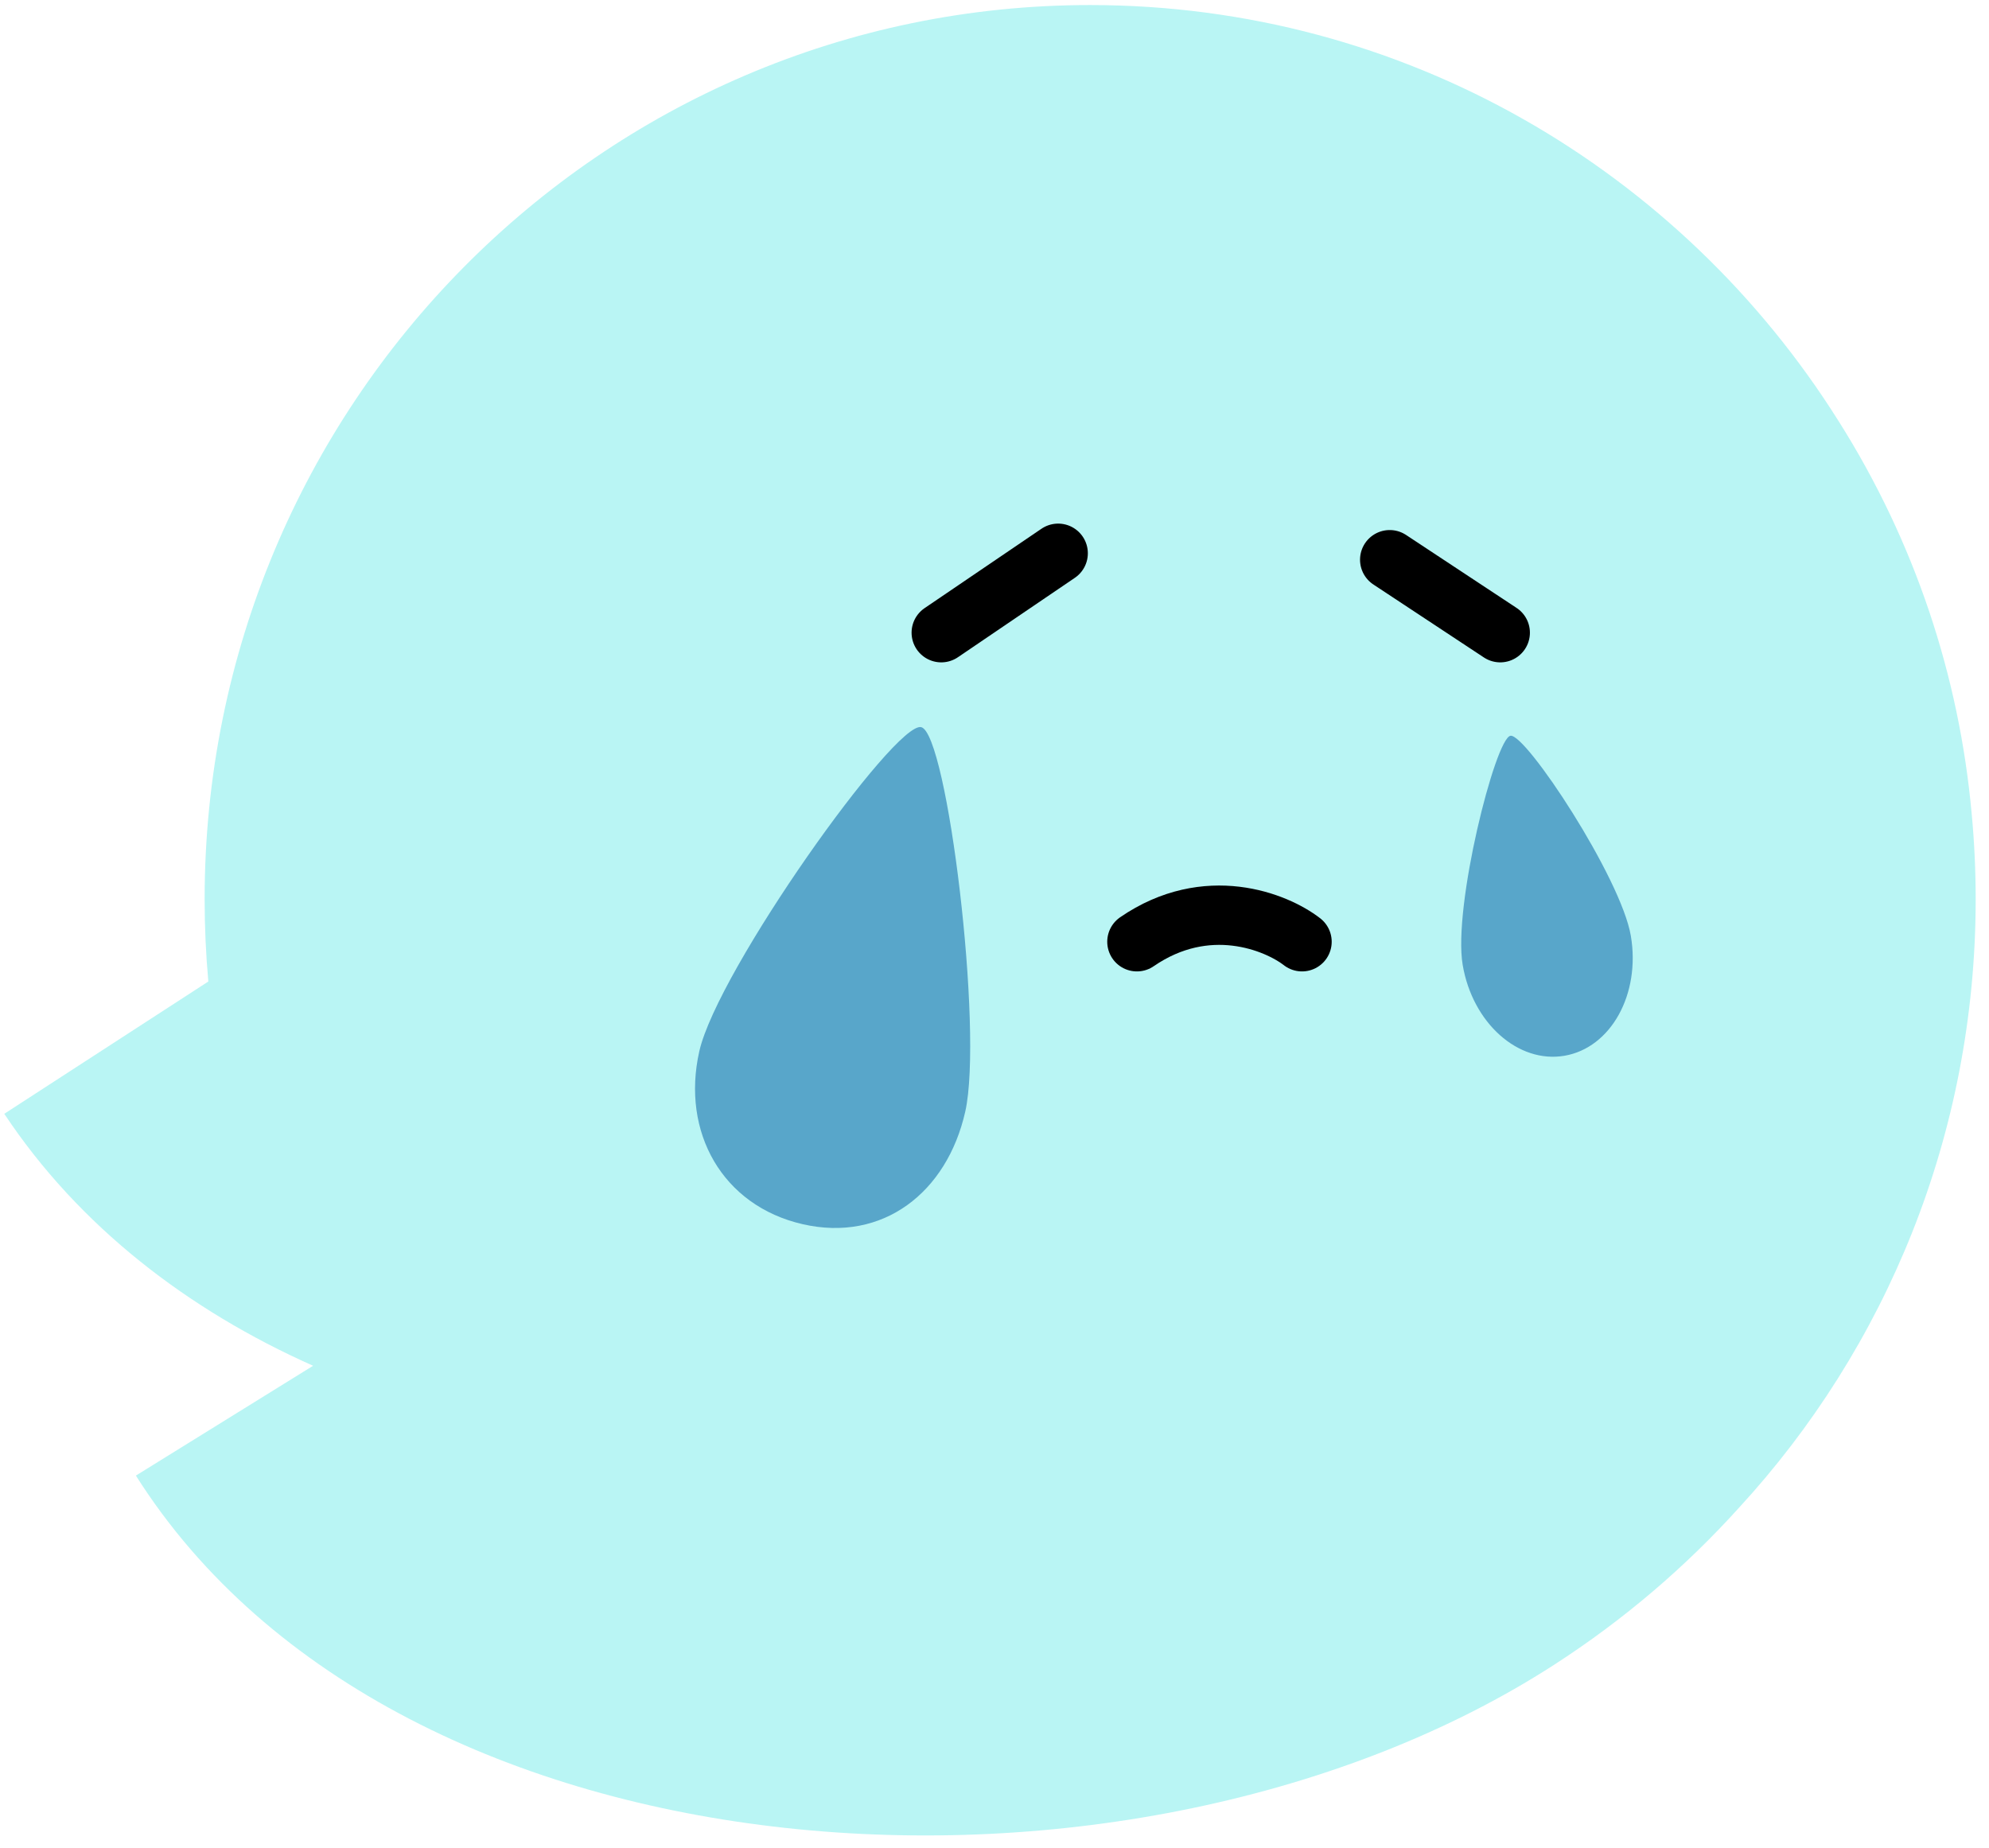 <svg width="113" height="105" viewBox="0 0 113 105" fill="none" xmlns="http://www.w3.org/2000/svg">
<g id="Group 1707481643">
<path id="Union" fill-rule="evenodd" clip-rule="evenodd" d="M112.243 51.092C112.243 64.454 107.135 76.61 98.784 85.68C95.759 89.029 92.248 92.039 88.277 94.6C64.398 109.997 22.672 107.489 7.72 83.84L17.788 77.6C10.684 74.437 4.491 69.682 0.243 63.284L11.836 55.767C11.697 54.227 11.626 52.668 11.626 51.092C11.626 23.033 34.15 0.287 61.934 0.287C79.814 0.287 95.516 9.707 104.438 23.9L104.439 23.9C108.828 30.842 111.306 38.475 112.011 46.183C112.165 47.799 112.243 49.436 112.243 51.092Z" fill="#B9F5F4"/>
<path id="Ellipse 3362" d="M54.838 63.163C53.801 67.761 50.15 70.602 45.596 69.555C41.043 68.508 38.692 64.33 39.729 59.732C40.766 55.133 50.846 40.972 52.334 41.315C53.823 41.657 55.875 58.564 54.838 63.163Z" fill="#58A6CA"/>
<path id="Ellipse 3363" d="M92.652 53.174C93.212 56.48 91.526 59.529 88.888 59.985C86.25 60.44 83.658 58.128 83.098 54.822C82.539 51.516 84.95 41.954 85.813 41.805C86.675 41.656 92.093 49.867 92.652 53.174Z" fill="#58A6CA"/>
<path id="Vector 12086" d="M60.117 31.436L53.475 35.948" stroke="black" stroke-width="3.372" stroke-linecap="round"/>
<path id="Vector 12087" d="M78.953 31.802L85.232 35.948" stroke="black" stroke-width="3.372" stroke-linecap="round"/>
<path id="Vector 9" d="M73.971 53.508C72.5 52.37 68.564 50.777 64.591 53.508" stroke="black" stroke-width="3.372" stroke-linecap="round"/>
</g>
</svg>
